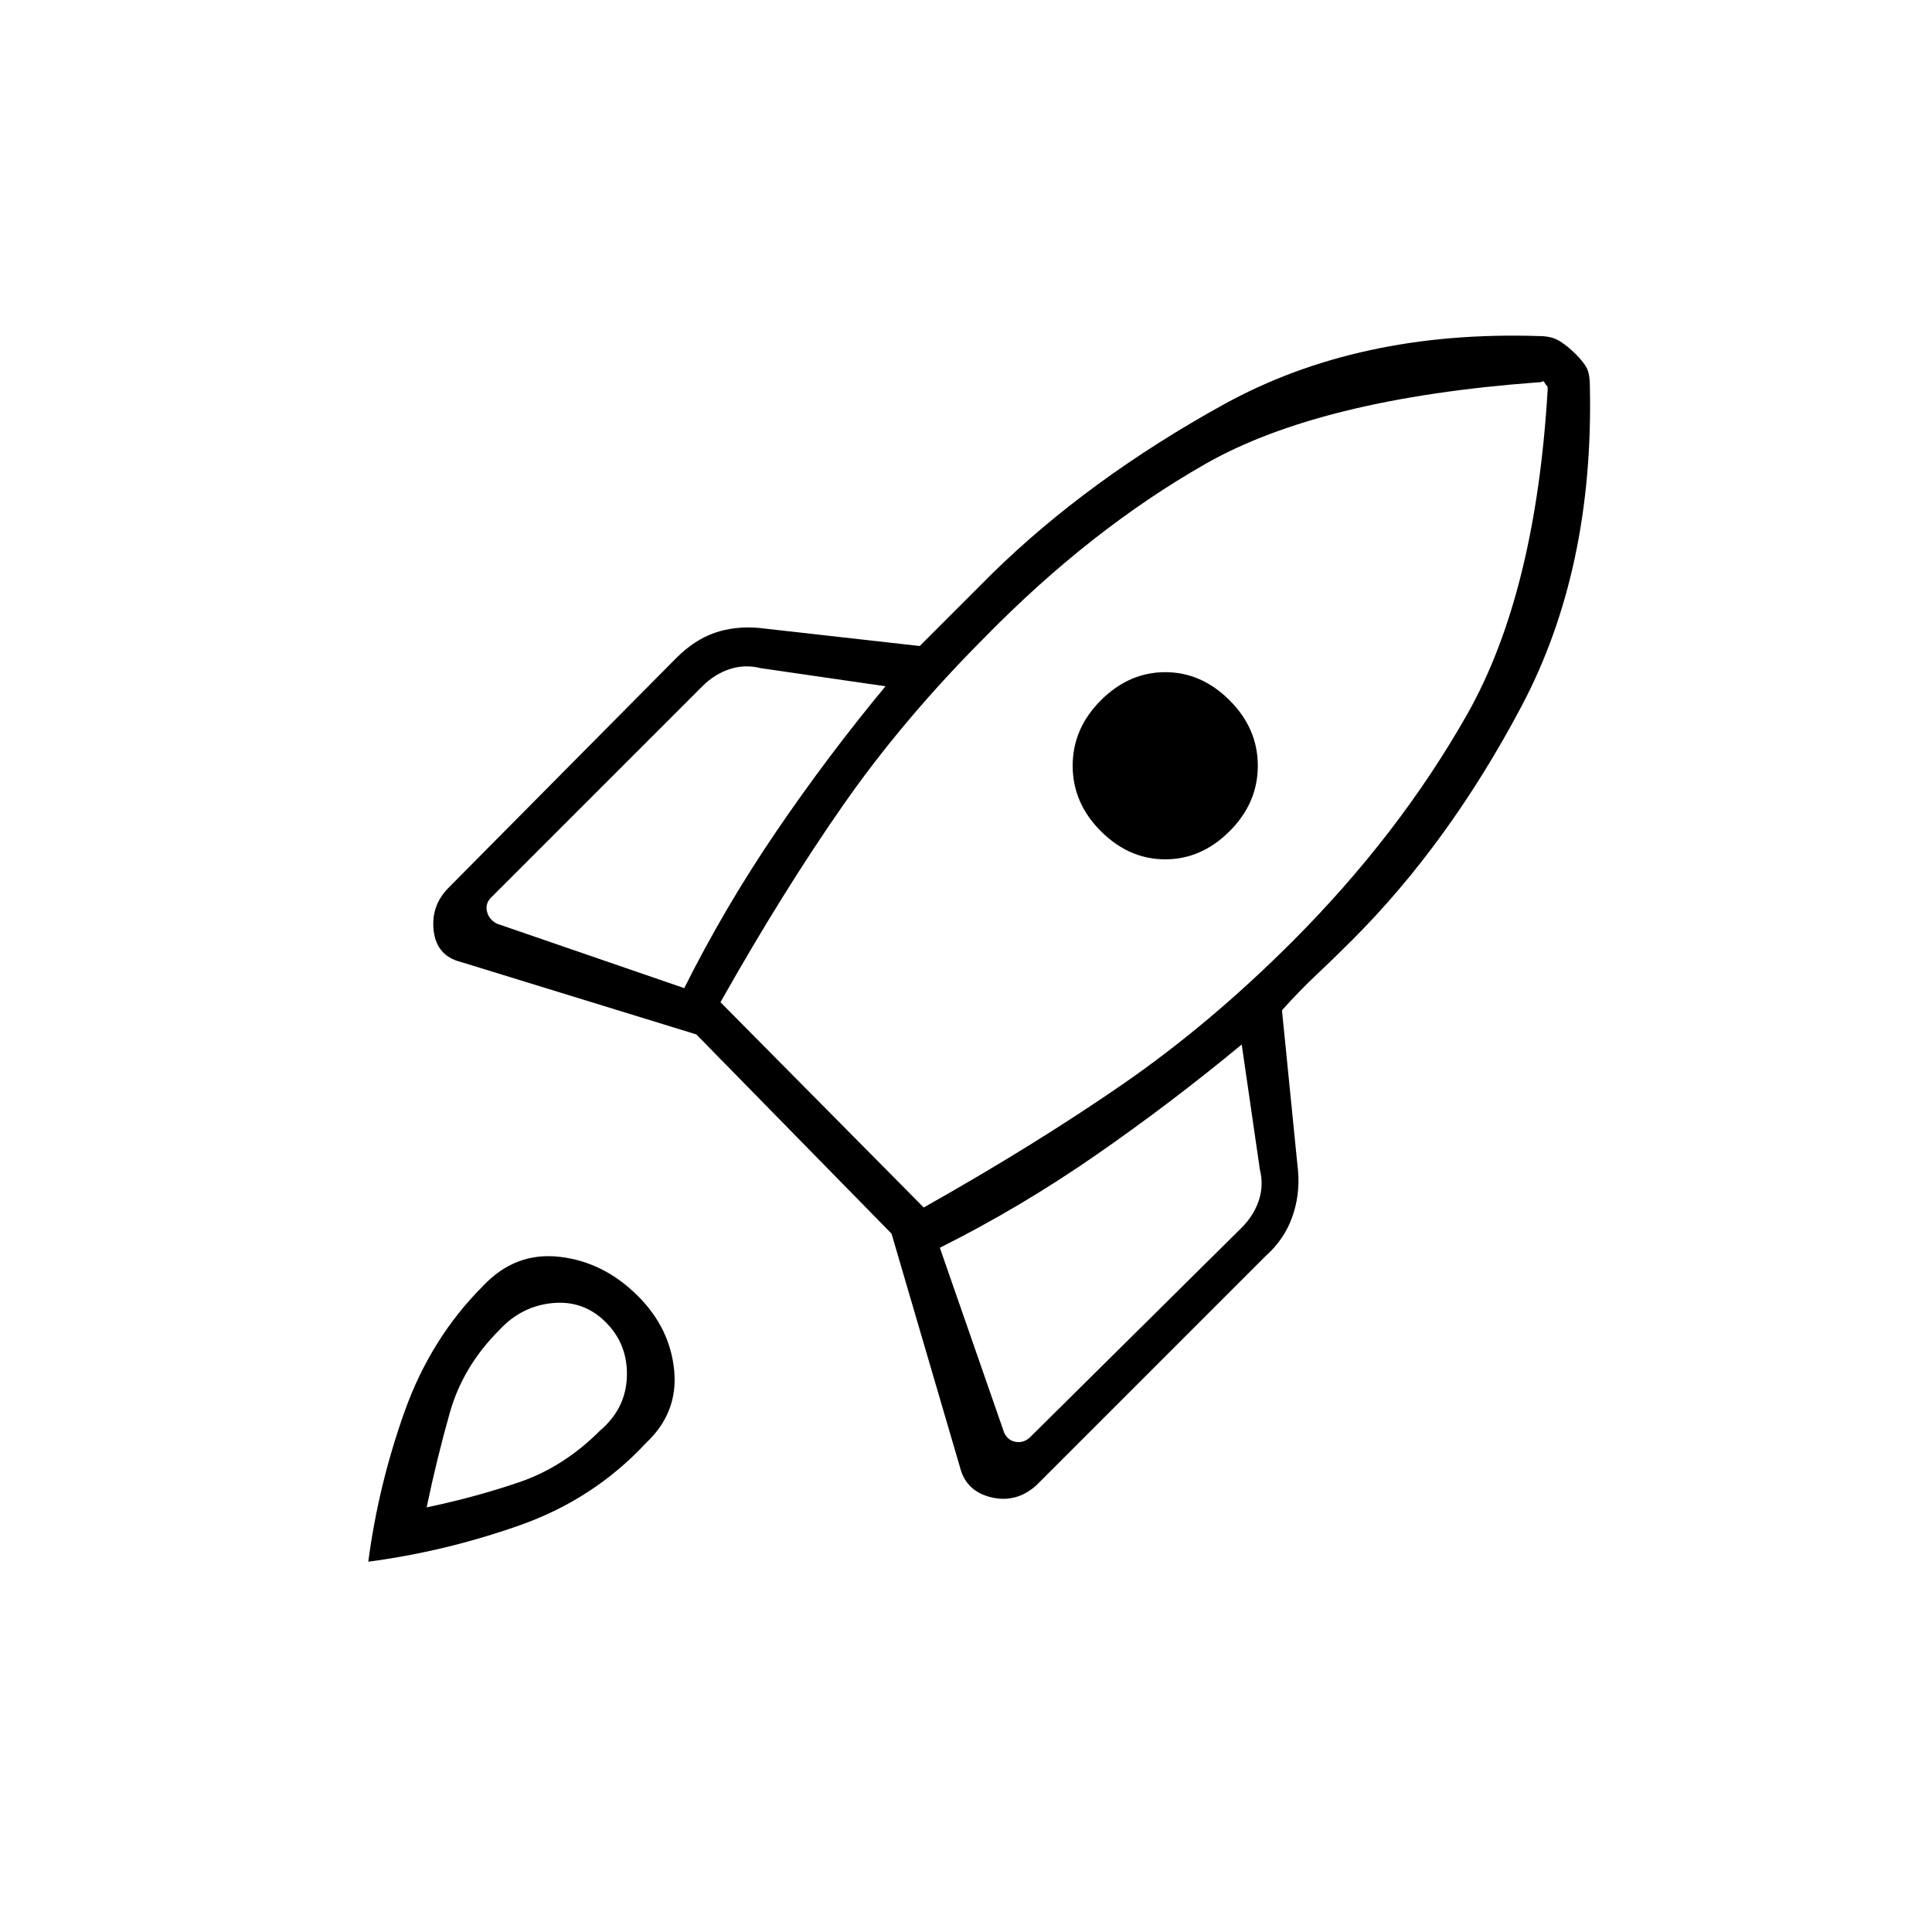 <svg xmlns="http://www.w3.org/2000/svg" height="20" viewBox="0 -960 960 960" width="20"><path d="M340-469q20-40 45.5-77.5T440-619l-62-9q-8-2-15.5.5T349-619L244-514q-3 3-2 7t5 6l93 32Zm424-301q-108 8-165 40.5T490-644q-41 41-71 84t-61 98l101 102q55-31 98.5-61t84.5-71q53-53 87-113t40-161v-1.5q0-.5-1-1.5-1-2-1.5-1.5t-2.5.5ZM547-547q-14-14-14-32.5t14-32.5q14-14 32-14t32 14q14 14 14 32.5T611-547q-14 14-32 14t-32-14Zm-80 207 32 92q2 4 6 4.5t7-2.5l105-104q6-6 8.5-13.5t.5-15.5l-9-62q-35 29-72.5 55T467-340Zm323-428q2 91-34 159t-84 116q-10 10-18 17.5T637-458l8 80q1 12-3 23t-13 19L515-222q-10 9-22.5 6T477-231l-34-116-97-99-117-36q-12-3-13.5-15.5T223-519l113-114q9-9 19-12.5t22-2.5l80 9 18-18 18-18q48-47 115-84t157-34q6 0 10 2.5t8 6.5q4 4 5.5 7t1.5 9ZM240-321q16-17 38-14.5t39 19.5q16 16 18 37t-14 36q-26 28-63 41t-75 18q5-38 18-74.5t39-62.5Zm8 22q-18 18-24.5 41T212-211q24-5 46-12.5t40-25.5q13-11 13.5-27T301-303q-11-11-26.5-9.5T248-299Z"/></svg>
